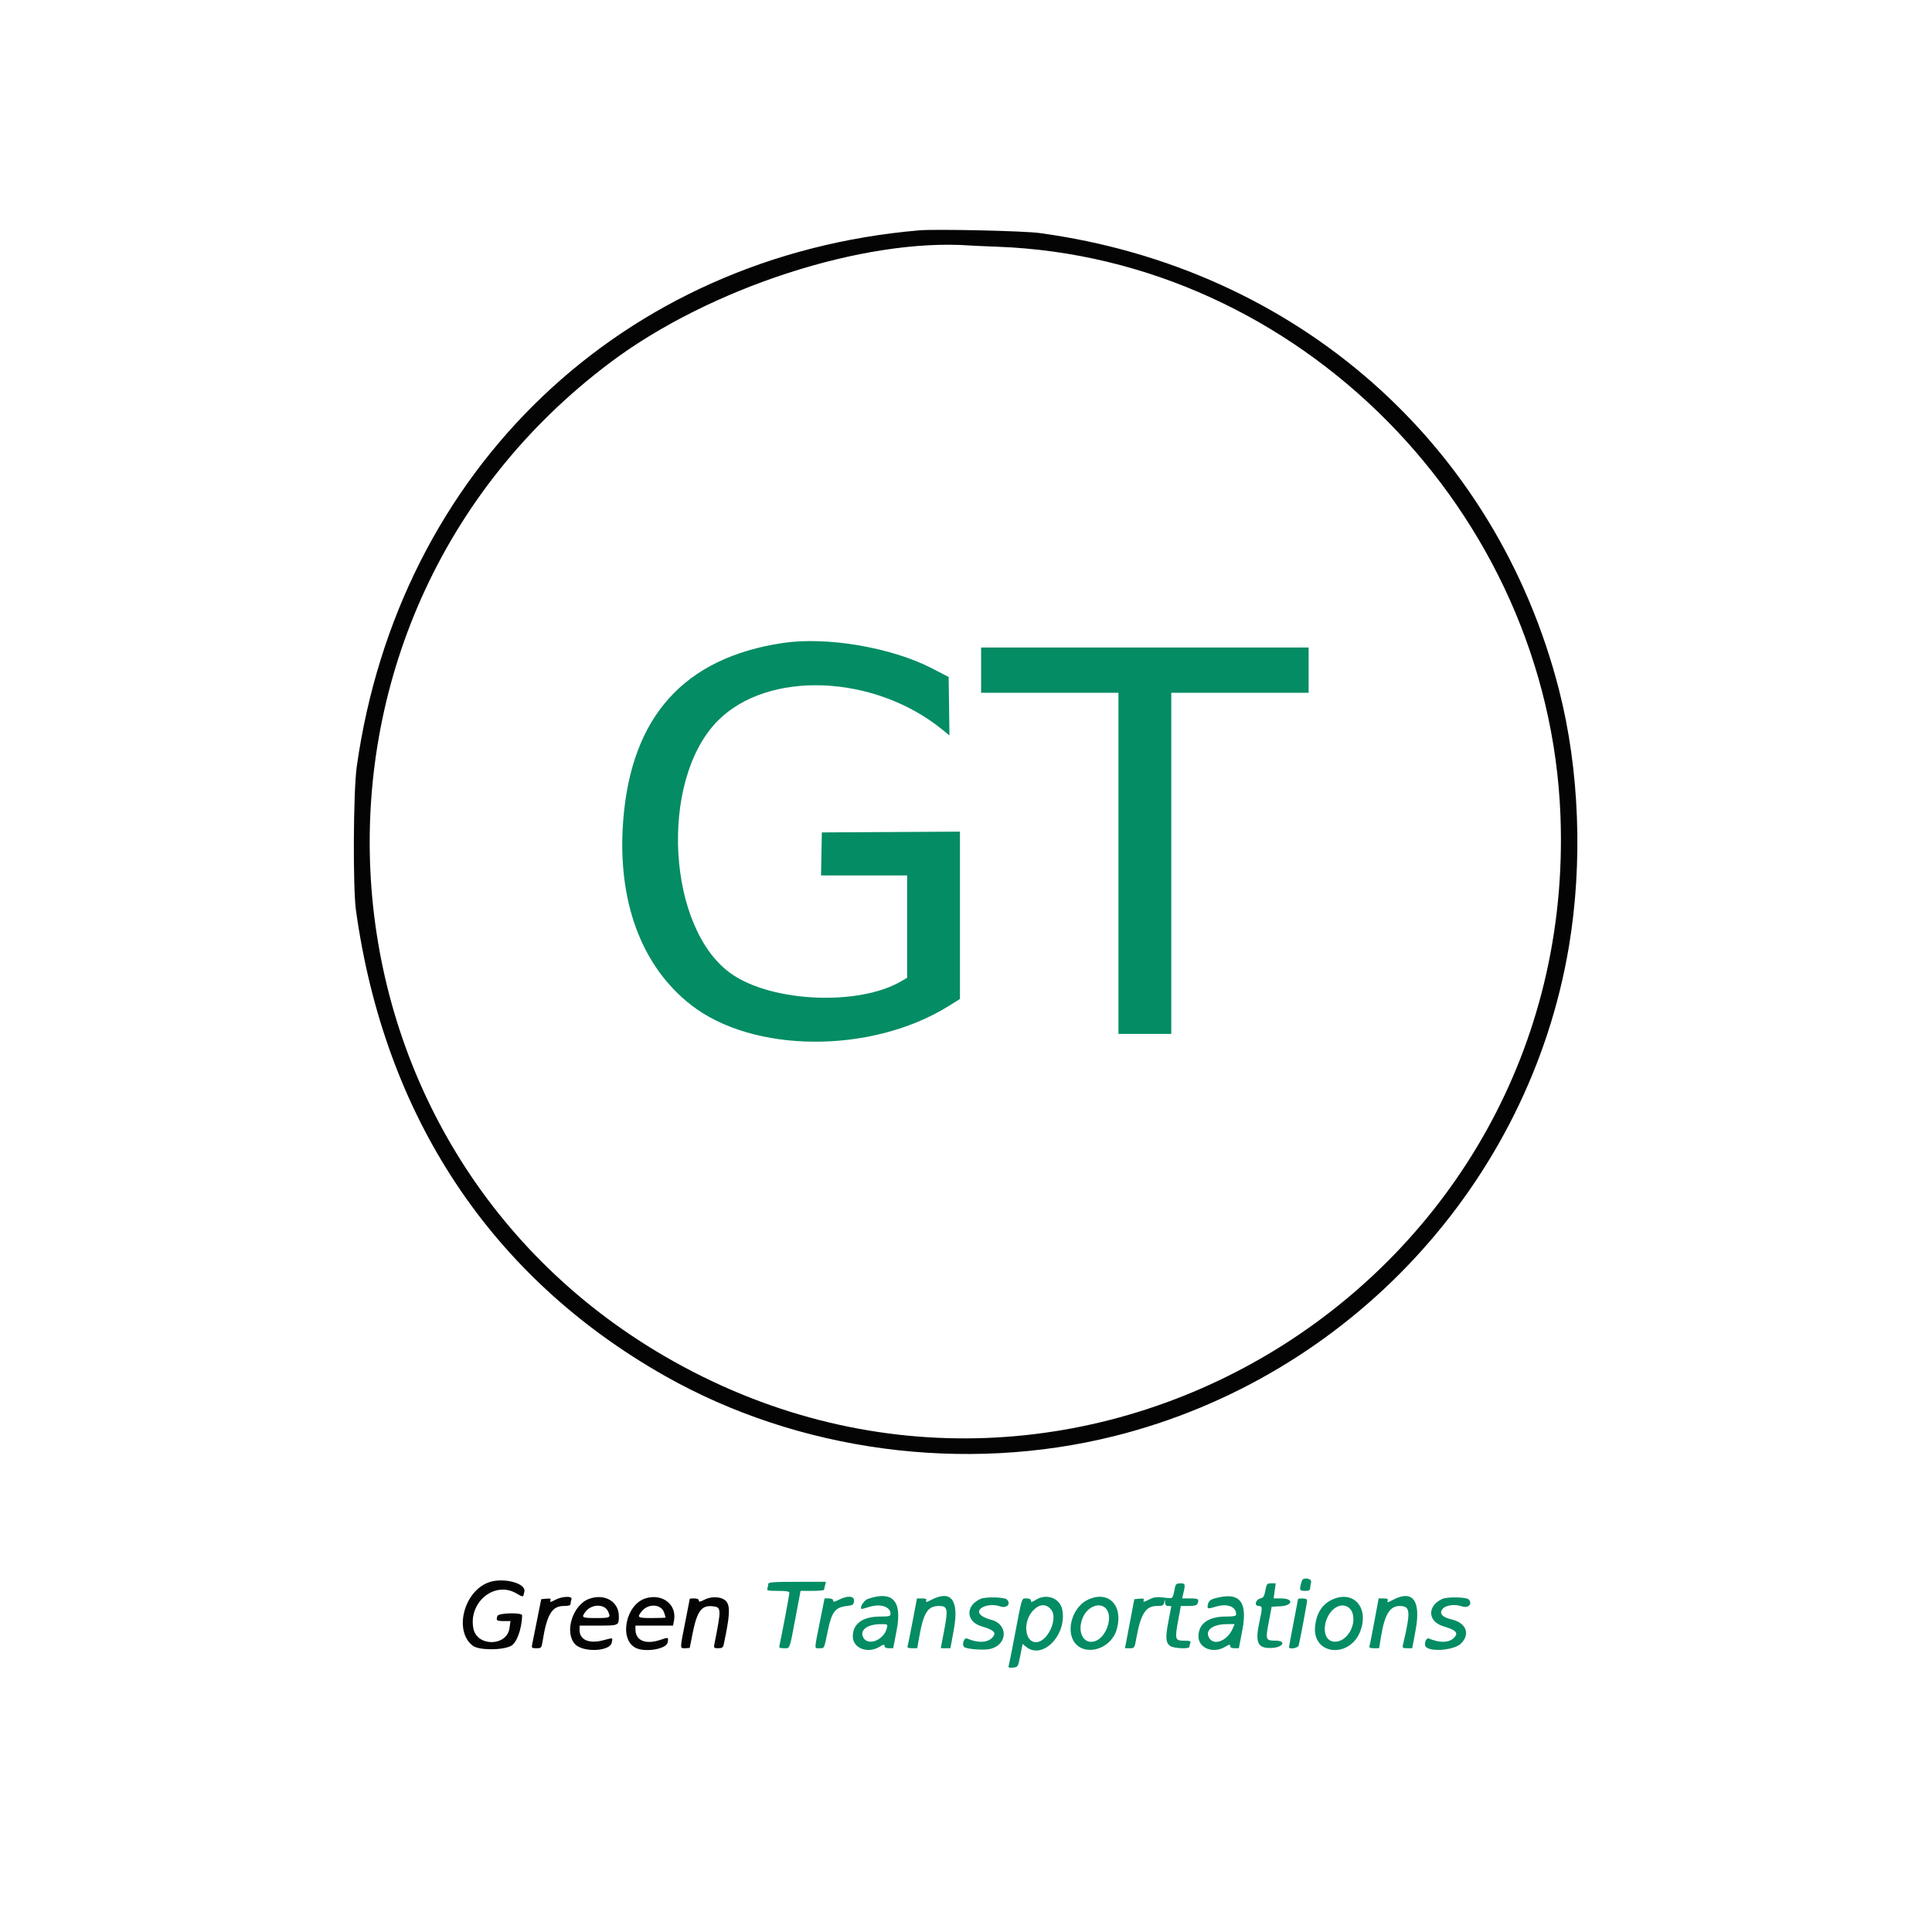 <svg id="svg" version="1.1" xmlns="http://www.w3.org/2000/svg" xmlns:xlink="http://www.w3.org/1999/xlink" width="400" height="400" viewBox="0, 0, 400,400"><g id="svgg"><path id="path0" d="M162.031 133.128 C 141.615 136.204,130.687 148.373,129.027 169.882 C 127.750 186.432,132.731 199.990,143.048 208.050 C 155.943 218.123,180.465 218.227,196.429 208.277 L 198.750 206.831 198.750 189.506 L 198.750 172.181 184.453 172.262 L 170.156 172.344 170.070 176.797 L 169.983 181.250 178.898 181.250 L 187.813 181.250 187.813 191.844 L 187.813 202.438 186.654 203.122 C 177.951 208.257,160.145 207.557,151.598 201.744 C 138.139 192.589,136.347 161.714,148.553 149.284 C 158.914 138.733,180.937 139.567,195.085 151.047 L 196.576 152.257 196.491 146.210 L 196.406 140.163 192.995 138.395 C 184.585 134.036,171.162 131.752,162.031 133.128 M203.125 138.750 L 203.125 143.438 217.344 143.438 L 231.563 143.438 231.563 178.750 L 231.563 214.063 237.031 214.063 L 242.500 214.063 242.500 178.750 L 242.500 143.438 256.719 143.438 L 270.938 143.438 270.938 138.750 L 270.938 134.063 237.031 134.063 L 203.125 134.063 203.125 138.750 M269.548 327.266 C 268.952 329.197,269.003 329.375,270.150 329.375 C 270.988 329.375,271.251 329.245,271.254 328.828 C 271.257 328.527,271.343 327.965,271.447 327.578 C 271.659 326.787,269.790 326.479,269.548 327.266 M159.063 327.943 C 159.063 328.187,158.977 328.609,158.873 328.881 C 158.710 329.305,159.021 329.375,161.060 329.375 C 162.795 329.375,163.438 329.484,163.438 329.779 C 163.438 330.166,161.753 339.093,161.406 340.547 C 161.257 341.173,161.357 341.250,162.317 341.250 C 163.598 341.250,163.414 341.745,164.732 334.766 L 165.749 329.375 168.187 329.375 C 169.528 329.375,170.627 329.270,170.629 329.141 C 170.632 329.012,170.718 328.590,170.822 328.203 L 171.010 327.500 165.036 327.500 C 160.088 327.500,159.063 327.576,159.063 327.943 M243.287 328.594 C 242.742 331.220,242.992 330.989,240.942 330.757 C 239.404 330.583,238.878 330.658,237.841 331.199 C 236.848 331.716,236.630 331.751,236.776 331.371 C 236.922 330.988,236.747 330.912,235.905 330.993 L 234.850 331.094 233.882 336.172 L 232.914 341.250 233.903 341.250 C 234.878 341.250,234.897 341.220,235.274 339.141 C 236.188 334.097,237.214 332.500,239.542 332.500 C 240.696 332.500,240.914 332.397,241.029 331.797 L 241.165 331.094 241.207 331.797 C 241.237 332.277,241.448 332.500,241.875 332.500 C 242.219 332.500,242.500 332.535,242.499 332.578 C 242.498 332.621,242.234 334.015,241.912 335.676 C 241.256 339.055,241.336 340.118,242.295 340.790 C 243.013 341.293,246.250 341.435,246.250 340.963 C 246.250 340.805,246.335 340.454,246.440 340.182 C 246.596 339.775,246.373 339.688,245.180 339.688 C 243.293 339.688,243.210 339.419,243.912 335.592 L 244.480 332.500 246.113 332.500 C 247.313 332.500,247.796 332.369,247.935 332.006 C 248.296 331.065,248.118 330.938,246.439 330.938 L 244.753 330.938 245.025 329.766 C 245.443 327.966,245.393 327.813,244.381 327.813 C 243.639 327.813,243.416 327.971,243.287 328.594 M261.985 329.293 C 261.782 330.403,261.558 330.803,261.091 330.892 C 259.955 331.107,259.551 332.500,260.625 332.500 C 261.370 332.500,261.388 332.867,260.781 335.625 C 259.789 340.137,260.352 341.345,263.375 341.187 C 265.660 341.067,266.380 339.692,264.162 339.683 C 262.034 339.674,261.979 339.532,262.673 335.880 L 263.286 332.656 265.081 332.563 C 267.698 332.426,267.883 330.938,265.283 330.938 L 263.691 330.938 263.906 329.375 L 264.121 327.813 263.188 327.813 C 262.322 327.813,262.236 327.918,261.985 329.293 M173.660 331.216 C 172.744 331.683,172.500 331.716,172.500 331.373 C 172.500 331.102,172.162 330.938,171.607 330.938 L 170.715 330.938 169.732 335.859 C 168.548 341.789,168.553 341.250,169.682 341.250 C 170.705 341.250,170.611 341.451,171.405 337.566 C 172.186 333.754,172.930 332.780,175.270 332.510 C 176.569 332.361,176.729 332.255,176.818 331.484 C 176.942 330.404,175.495 330.281,173.660 331.216 M179.688 331.033 C 178.793 331.338,177.760 333.147,178.495 333.122 C 178.549 333.120,179.279 332.910,180.116 332.656 C 182.329 331.985,184.375 332.684,184.375 334.111 C 184.375 334.615,184.107 334.688,182.254 334.688 C 178.616 334.688,176.578 336.156,176.567 338.786 C 176.557 341.253,179.635 342.450,182.109 340.941 C 182.938 340.436,183.125 340.407,183.125 340.786 C 183.125 341.089,183.437 341.250,184.027 341.250 L 184.928 341.250 185.644 337.534 C 186.819 331.434,184.841 329.276,179.688 331.033 M192.743 331.267 C 191.815 331.757,191.616 331.786,191.761 331.409 C 191.900 331.046,191.700 330.938,190.893 330.939 L 189.844 330.940 188.940 335.704 C 188.444 338.325,187.972 340.645,187.891 340.859 C 187.792 341.125,188.092 341.250,188.823 341.250 L 189.900 341.250 190.304 338.984 C 191.221 333.836,192.070 332.500,194.425 332.500 C 196.194 332.500,196.324 333.130,195.477 337.579 L 194.778 341.250 195.775 341.250 L 196.771 341.250 197.482 337.374 C 198.607 331.243,196.915 329.064,192.743 331.267 M202.969 331.044 C 199.812 332.503,199.987 335.775,203.273 336.730 C 205.496 337.376,206.196 337.920,205.750 338.654 C 204.878 340.090,202.742 340.316,200.247 339.237 C 199.619 338.965,199.078 340.453,199.612 340.987 C 200.032 341.407,203.401 341.698,204.801 341.435 C 208.618 340.719,208.889 336.285,205.172 335.349 C 204.436 335.164,203.530 334.763,203.158 334.459 C 201.534 333.133,204.545 331.711,207.108 332.594 C 208.436 333.051,209.379 332.067,208.477 331.165 C 207.959 330.646,204.016 330.559,202.969 331.044 M214.453 331.228 C 213.633 331.743,213.438 331.777,213.438 331.402 C 213.438 331.097,213.124 330.938,212.526 330.938 C 211.479 330.938,211.645 330.404,210.003 339.063 C 209.465 341.898,208.951 344.475,208.860 344.788 C 208.719 345.269,208.853 345.341,209.731 345.256 C 210.757 345.157,210.771 345.134,211.243 342.759 L 211.719 340.361 212.456 340.962 C 215.861 343.734,220.974 338.449,219.926 333.242 C 219.447 330.863,216.665 329.839,214.453 331.228 M225.108 331.268 C 222.484 332.567,220.946 336.420,221.975 339.114 C 223.542 343.218,229.933 341.948,231.231 337.274 C 232.615 332.292,229.404 329.142,225.108 331.268 M251.332 330.974 C 250.636 331.175,250.259 331.512,250.123 332.054 C 249.853 333.128,249.963 333.169,251.703 332.645 C 254.100 331.924,255.938 332.618,255.938 334.244 C 255.938 334.583,255.439 334.688,253.816 334.688 C 250.178 334.688,248.140 336.156,248.130 338.786 C 248.120 341.253,251.197 342.450,253.672 340.941 C 254.501 340.436,254.688 340.407,254.688 340.786 C 254.688 341.089,255.000 341.250,255.589 341.250 L 256.491 341.250 257.207 337.534 C 258.379 331.447,256.595 329.454,251.332 330.974 M275.947 331.120 C 273.803 332.050,272.565 333.937,272.279 336.708 C 271.654 342.756,279.618 343.454,281.707 337.534 C 283.388 332.769,280.236 329.259,275.947 331.120 M288.312 331.273 C 287.327 331.802,287.138 331.830,287.292 331.430 C 287.440 331.043,287.260 330.938,286.456 330.938 L 285.432 330.938 284.549 335.703 C 284.064 338.324,283.600 340.645,283.519 340.859 C 283.418 341.125,283.716 341.250,284.452 341.250 L 285.533 341.250 285.900 338.984 C 286.664 334.272,287.735 332.495,289.808 332.505 C 292.019 332.516,292.105 333.564,290.466 340.547 C 290.320 341.169,290.421 341.250,291.345 341.250 L 292.390 341.250 293.090 337.479 C 294.231 331.337,292.467 329.046,288.312 331.273 M298.594 331.044 C 295.408 332.517,295.582 335.766,298.898 336.730 C 301.121 337.376,301.821 337.920,301.375 338.654 C 300.503 340.090,298.367 340.316,295.872 339.237 C 295.244 338.965,294.703 340.453,295.237 340.987 C 296.334 342.084,301.152 341.612,302.488 340.277 C 304.440 338.325,303.571 336.019,300.617 335.310 C 298.641 334.837,297.958 334.127,298.598 333.213 C 299.224 332.320,301.114 332.036,302.728 332.592 C 304.023 333.038,304.937 332.036,304.061 331.132 C 303.583 330.639,299.607 330.575,298.594 331.044 M268.750 331.042 C 268.750 331.100,268.329 333.315,267.815 335.964 C 267.301 338.614,266.879 340.887,266.877 341.016 C 266.872 341.530,268.710 341.242,268.870 340.703 C 269.109 339.902,270.625 331.808,270.625 331.338 C 270.625 331.101,270.241 330.938,269.688 330.938 C 269.172 330.938,268.750 330.985,268.750 331.042 M217.578 333.187 C 219.172 335.030,216.918 340.000,214.489 340.000 C 212.146 340.000,211.730 335.771,213.849 333.481 C 215.149 332.077,216.525 331.968,217.578 333.187 M229.328 333.565 C 230.207 335.375,228.962 338.730,227.075 339.637 C 224.547 340.853,222.837 338.061,224.178 334.912 C 225.305 332.267,228.315 331.480,229.328 333.565 M280.002 333.912 C 280.952 336.792,278.463 340.398,275.912 339.838 C 273.059 339.211,274.192 333.385,277.344 332.476 C 278.464 332.153,279.629 332.782,280.002 333.912 M183.605 337.109 C 182.996 339.573,179.715 340.866,178.732 339.030 C 177.928 337.527,179.529 336.285,182.300 336.262 C 183.801 336.250,183.815 336.260,183.605 337.109 M255.247 337.109 C 254.124 339.755,251.274 340.860,250.295 339.030 C 249.477 337.501,251.096 336.284,253.978 336.262 L 255.612 336.250 255.247 337.109 " stroke="none" fill="#048c64" fill-rule="evenodd"></path><path id="path1" d="M190.313 47.690 C 128.878 52.970,82.528 97.173,73.857 158.750 C 73.150 163.770,73.041 183.730,73.694 188.438 C 79.635 231.230,101.708 264.506,137.656 284.861 C 165.299 300.514,199.608 305.107,230.735 297.321 C 279.327 285.166,316.619 244.987,324.832 195.938 C 327.733 178.613,327.000 159.373,322.814 142.969 C 309.775 91.863,268.377 55.437,215.156 48.239 C 211.878 47.796,193.744 47.395,190.313 47.690 M206.563 51.085 C 268.797 53.392,320.668 105.844,323.078 168.906 C 326.773 265.596,223.764 329.007,139.531 281.895 C 61.508 238.256,54.601 128.807,126.472 74.958 C 146.948 59.616,178.829 49.264,200.781 50.827 C 201.469 50.876,204.070 50.992,206.563 51.085 M101.128 327.629 C 95.961 329.552,93.943 337.792,97.915 340.749 C 99.171 341.684,103.940 341.704,105.774 340.781 C 106.965 340.183,108.004 337.369,108.111 334.453 C 108.134 333.815,103.249 333.915,103.002 334.557 C 102.647 335.483,102.813 335.625,104.254 335.625 L 105.696 335.625 105.480 337.109 C 104.929 340.895,98.769 340.956,98.015 337.184 C 96.934 331.780,102.347 327.285,106.842 329.855 C 108.407 330.750,108.300 330.770,108.568 329.516 C 108.945 327.756,104.094 326.525,101.128 327.629 M114.929 331.244 C 113.984 331.751,113.808 331.775,113.961 331.377 C 114.110 330.987,113.942 330.911,113.101 330.993 L 112.056 331.094 111.242 335.156 C 110.795 337.391,110.336 339.676,110.222 340.234 C 110.022 341.219,110.048 341.250,111.062 341.250 C 112.051 341.250,112.119 341.178,112.319 339.922 C 113.222 334.245,114.265 332.500,116.756 332.500 C 117.729 332.500,118.125 332.372,118.125 332.057 C 118.125 331.813,118.210 331.391,118.315 331.119 C 118.597 330.384,116.381 330.466,114.929 331.244 M122.031 331.001 C 118.604 332.196,116.783 337.863,119.021 340.368 C 120.632 342.171,126.294 341.954,126.655 340.076 C 126.863 338.996,127.032 339.040,124.839 339.613 C 121.951 340.368,120.000 339.516,120.000 337.500 L 120.000 336.563 123.873 336.563 C 128.104 336.563,128.125 336.553,128.125 334.631 C 128.125 331.600,125.241 329.882,122.031 331.001 M133.626 330.933 C 129.538 332.231,128.117 339.381,131.593 341.167 C 133.529 342.162,137.957 341.431,138.218 340.073 C 138.435 338.946,138.416 338.939,136.737 339.509 C 133.648 340.558,131.563 339.675,131.563 337.318 L 131.563 336.563 135.455 336.563 L 139.347 336.563 139.548 335.489 C 140.167 332.187,137.103 329.829,133.626 330.933 M145.859 331.196 C 144.943 331.674,144.688 331.713,144.688 331.373 C 144.688 331.097,144.343 330.938,143.750 330.938 C 143.234 330.938,142.812 330.973,142.811 331.016 C 142.811 331.059,142.392 333.203,141.880 335.781 C 140.736 341.548,140.736 341.250,141.875 341.250 C 142.391 341.250,142.813 341.195,142.813 341.128 C 142.813 341.061,143.093 339.643,143.436 337.976 C 144.345 333.561,145.261 332.335,147.492 332.554 C 149.371 332.739,149.383 332.974,147.906 340.391 C 147.748 341.180,147.813 341.250,148.705 341.250 C 149.459 341.250,149.709 341.093,149.825 340.547 C 151.104 334.538,151.222 332.608,150.378 331.566 C 149.576 330.575,147.392 330.396,145.859 331.196 M125.894 333.624 C 126.489 334.928,126.360 335.000,123.438 335.000 C 120.427 335.000,120.275 334.904,121.270 333.640 C 122.519 332.052,125.174 332.043,125.894 333.624 M137.477 333.819 C 137.662 334.348,137.813 334.830,137.813 334.890 C 137.813 334.951,136.547 335.000,135.000 335.000 C 131.990 335.000,131.837 334.904,132.832 333.640 C 134.164 331.947,136.861 332.051,137.477 333.819 " stroke="none" fill="#040404" fill-rule="evenodd"></path><path id="path2" d="" stroke="none" fill="#046868" fill-rule="evenodd"></path><path id="path3" d="" stroke="none" fill="#046868" fill-rule="evenodd"></path><path id="path4" d="" stroke="none" fill="#046868" fill-rule="evenodd"></path></g></svg>